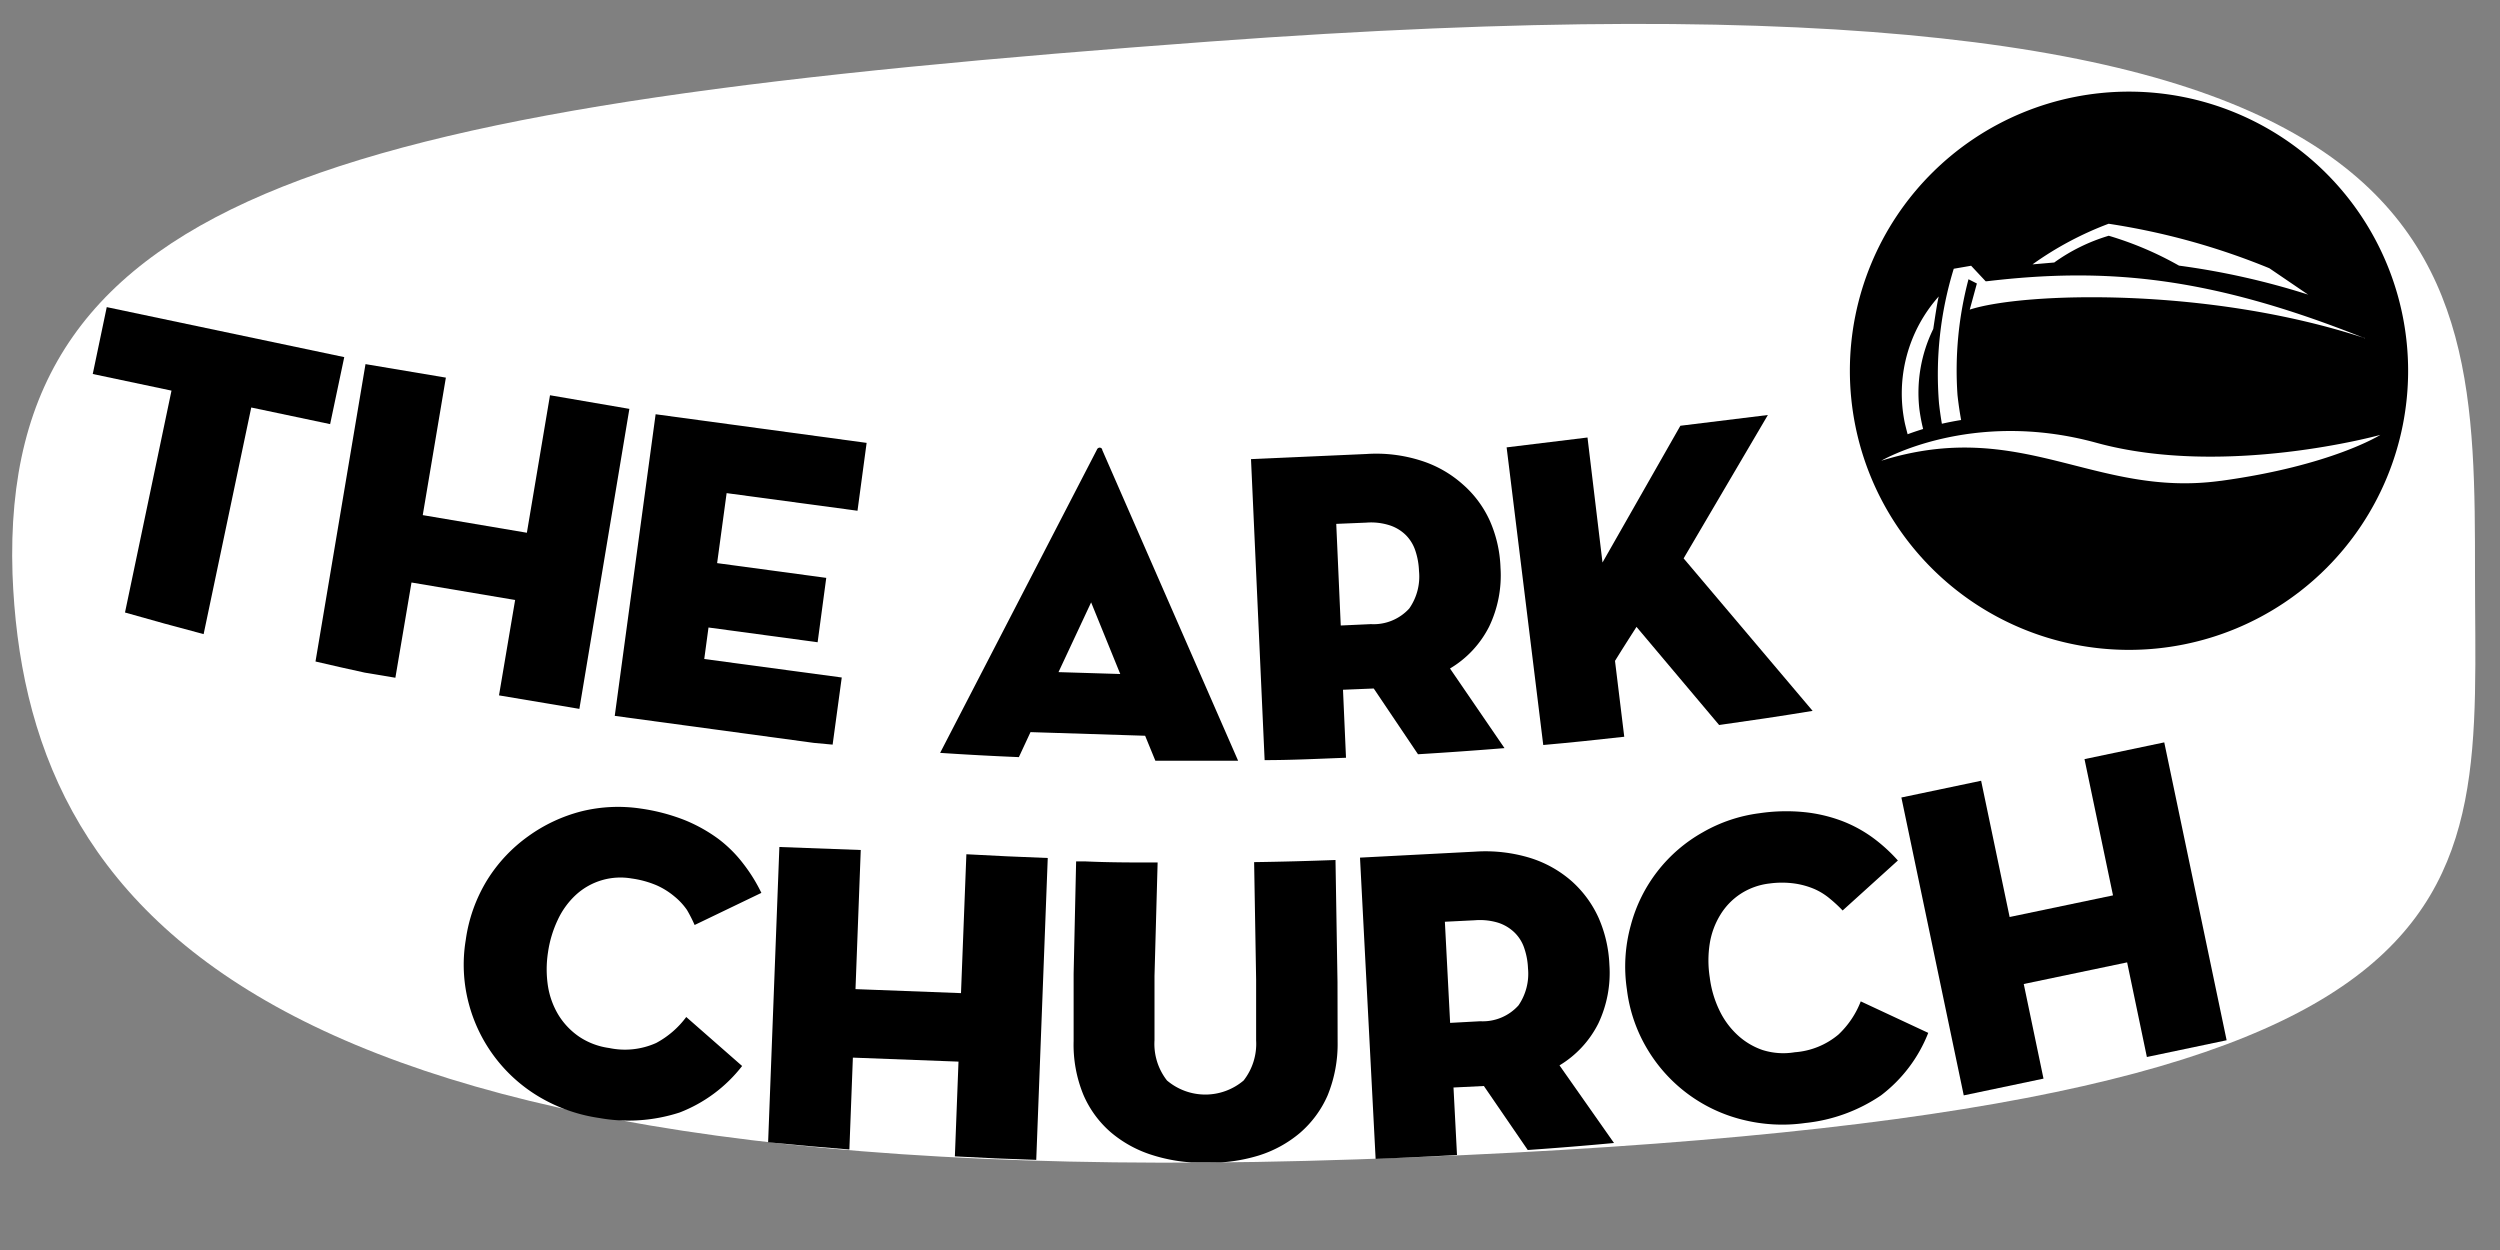 <svg id="Layer_1" data-name="Layer 1" xmlns="http://www.w3.org/2000/svg" viewBox="0 0 200 100"><rect x="0" y="0" width="200" height="100" fill="#808080" stroke="none"/><defs><style>.cls-1{fill:#fff;}</style></defs><path class="cls-1" d="M198,45.91c0,26.75,4.26,43.64-89.42,46.84C20.18,95.76,2,72.64,1,45.91,0,15,27.65,8.42,96.84,3.32,198-4.13,198,19.15,198,45.91Z"/><path d="M170.31,7.33a22.33,22.33,0,1,0,22.34,22.33A22.34,22.34,0,0,0,170.31,7.33ZM168.69,17.9a55.85,55.85,0,0,1,12.86,3.56h0l3.1,2.11a60.13,60.13,0,0,0-10.33-2.32,26.91,26.91,0,0,0-5.62-2.39A14.62,14.62,0,0,0,164.34,21l-1.74.15A26.38,26.38,0,0,1,168.69,17.9Zm-11,3.36,1.16,1.24h.1c9.48-1.12,17.72-.43,30.13,4.52.13,0,.13.09,0,0-12.51-4.1-27.24-3.64-31.5-2.25l.57-2.09-.67-.34a28.5,28.5,0,0,0-.88,9.26c.08.74.18,1.4.29,2-.55.09-1.06.19-1.54.3-.08-.47-.16-1-.23-1.64A28.7,28.7,0,0,1,156.3,21.5Zm-2.58,2.41c-.14.53-.35,2-.45,2.65a11.61,11.61,0,0,0-1.11,6.41,14.49,14.49,0,0,0,.3,1.59c-.45.14-.87.28-1.24.42-.07-.26-.14-.54-.21-.83A11.66,11.66,0,0,1,155.14,23.67Zm22.51,14.8c-10.07,1.37-15.9-5.12-27.12-1.61,0,0,7.15-4.2,17.2-1.44,10.28,2.83,22.73-.63,22.73-.63S186.53,37.26,177.65,38.47Z"/><path d="M82.44,58.57l9.17.29.82,2q3.31,0,6.62,0L88.18,36c0-.12-.11-.19-.21-.19a.25.25,0,0,0-.22.17L75.21,60.23q3.14.21,6.3.34Zm4.85-10.38,2.33,5.73-4.94-.15Z"/><path d="M39.92,55.63l6.43,1.08,4-24L44,31.62l-1.85,11-8.33-1.41,1.85-11-6.43-1.08-4,23.79c1.31.31,2.62.6,3.94.89l2.45.41,1.29-7.62L41.21,48Z"/><path d="M137.53,58c2.5-.35,5-.72,7.48-1.13L134.69,44.67l6.74-11.47-7,.86L128.2,45,127,35l-6.47.79,2.93,23.81c2.17-.19,4.33-.42,6.48-.66l-.74-6.07.51-.82.57-.9c.19-.29.4-.62.64-1Z"/><path d="M109.9,55.08l3.54,5.26q3.47-.21,6.92-.49L116,53.48a8.18,8.18,0,0,0,3.13-3.35,9.45,9.45,0,0,0,.91-4.72,10.1,10.1,0,0,0-.85-3.74A8.52,8.52,0,0,0,117,38.73a9.15,9.15,0,0,0-3.29-1.87,11.77,11.77,0,0,0-4.4-.54l-9.23.41,1.09,24.08c2.17,0,4.34-.11,6.51-.19l-.24-5.44Zm-3-13.17,2.41-.1a4.88,4.88,0,0,1,1.88.22,3.29,3.29,0,0,1,1.28.78,3.19,3.19,0,0,1,.76,1.25,5.76,5.76,0,0,1,.29,1.62,4.46,4.46,0,0,1-.78,3,3.85,3.85,0,0,1-3.07,1.25l-2.41.11Z"/><path d="M65.1,59.43l1.51.14.73-5.37-11-1.48.34-2.52,8.73,1.18.69-5.15-8.73-1.18.76-5.6,10.47,1.41.73-5.43L52.45,33.14,49.18,57.27Z"/><path d="M27.54,28.57l-19-4L7.42,29.92l6.3,1.33L10,49q3.14.9,6.29,1.73L20.1,32.6l6.31,1.33Z"/><path d="M44.62,73.59a6.38,6.38,0,0,1,1.45-2,5.28,5.28,0,0,1,4.47-1.31,7.8,7.8,0,0,1,2,.55,6,6,0,0,1,1.42.89,5.19,5.19,0,0,1,1,1.08A11.52,11.52,0,0,1,55.57,74l5.34-2.57a13,13,0,0,0-1.43-2.31,10.31,10.31,0,0,0-2-2,12.46,12.46,0,0,0-2.7-1.51,15.45,15.45,0,0,0-3.49-.92,12.25,12.25,0,0,0-4.75.21,12.62,12.62,0,0,0-4.28,2A12.25,12.25,0,0,0,39,70.36a12.4,12.4,0,0,0-1.74,4.84,12.11,12.11,0,0,0,.26,5.15,12.33,12.33,0,0,0,5.74,7.47,13.09,13.09,0,0,0,4.68,1.62A13.26,13.26,0,0,0,54.37,89a11.63,11.63,0,0,0,5-3.72L54.9,81.36a7.25,7.25,0,0,1-2.41,2.08,6.11,6.11,0,0,1-3.76.4,5.68,5.68,0,0,1-2.39-.9,5.75,5.75,0,0,1-1.65-1.72,6.39,6.39,0,0,1-.85-2.31,8.85,8.85,0,0,1,0-2.72A9.06,9.06,0,0,1,44.62,73.59Z"/><path d="M147.08,82.76a6.12,6.12,0,0,1-3.5,1.42A5.52,5.52,0,0,1,141,84,5.63,5.63,0,0,1,139,82.8a6.46,6.46,0,0,1-1.46-2,8.42,8.42,0,0,1-.76-2.61,8.76,8.76,0,0,1,0-2.71,6.27,6.27,0,0,1,.85-2.3,5.28,5.28,0,0,1,1.6-1.66,5.36,5.36,0,0,1,2.33-.84,7.37,7.37,0,0,1,2,0,6.32,6.32,0,0,1,1.61.45,5.13,5.13,0,0,1,1.24.78,10.62,10.62,0,0,1,1,.93l4.42-4a13,13,0,0,0-2-1.82,10.65,10.65,0,0,0-2.49-1.35,12,12,0,0,0-3-.7,14.69,14.69,0,0,0-3.6.09,12.18,12.18,0,0,0-4.51,1.52A12.06,12.06,0,0,0,130.47,74a12.36,12.36,0,0,0-.32,5.14A12.11,12.11,0,0,0,131.83,84a12.3,12.3,0,0,0,7.59,5.58,13,13,0,0,0,5,.26,13.2,13.2,0,0,0,6.06-2.21,11.59,11.59,0,0,0,3.78-5l-5.4-2.52A7.21,7.21,0,0,1,147.08,82.76Z"/><path d="M107,78.57l-.16-9.77c-2.16.08-4.34.14-6.51.17l.16,9.38v4.88a4.76,4.76,0,0,1-1,3.21,4.74,4.74,0,0,1-6.13,0,4.75,4.75,0,0,1-1-3.22V78.08L92.61,69c-2,0-3.89,0-5.84-.09l-.68,0-.2,9v5.37a10.55,10.55,0,0,0,.78,4.3,8.29,8.29,0,0,0,2.19,3,9.5,9.5,0,0,0,3.34,1.83,13.13,13.13,0,0,0,3.08.58H97.7a13.28,13.28,0,0,0,3-.55A9.5,9.5,0,0,0,104,90.63a8.41,8.41,0,0,0,2.21-3,10.89,10.89,0,0,0,.8-4.3Z"/><path d="M127.87,81.87a9.44,9.44,0,0,0,.88-4.72,10.36,10.36,0,0,0-.87-3.74,8.76,8.76,0,0,0-2.15-2.92,9.16,9.16,0,0,0-3.3-1.85,12.25,12.25,0,0,0-4.4-.51l-9.23.48,1.25,24.1q3.27-.13,6.51-.31L116.28,87l2.43-.12L122.22,92q3.47-.24,6.9-.56l-4.36-6.21A8.2,8.2,0,0,0,127.87,81.87Zm-6.39-1.44a3.84,3.84,0,0,1-3.06,1.27l-2.41.13-.42-8.09,2.41-.12a5,5,0,0,1,1.89.21,3.37,3.37,0,0,1,1.28.78,3.1,3.1,0,0,1,.77,1.24,5.69,5.69,0,0,1,.3,1.62A4.47,4.47,0,0,1,121.48,80.43Z"/><polygon points="173.14 59.39 166.76 60.73 169.04 71.63 160.77 73.36 158.49 62.46 152.11 63.8 157.1 87.63 163.48 86.29 161.9 78.72 170.17 76.99 171.75 84.56 178.13 83.22 173.14 59.39"/><path d="M76.88,79.45l-8.44-.32L68.86,68l-6.51-.24-.9,23.62c2.16.21,4.33.41,6.5.58l.28-7.35,8.45.32-.29,7.58q3.24.18,6.51.28l.92-24.15q-3.27-.12-6.51-.3Z"/></svg>
